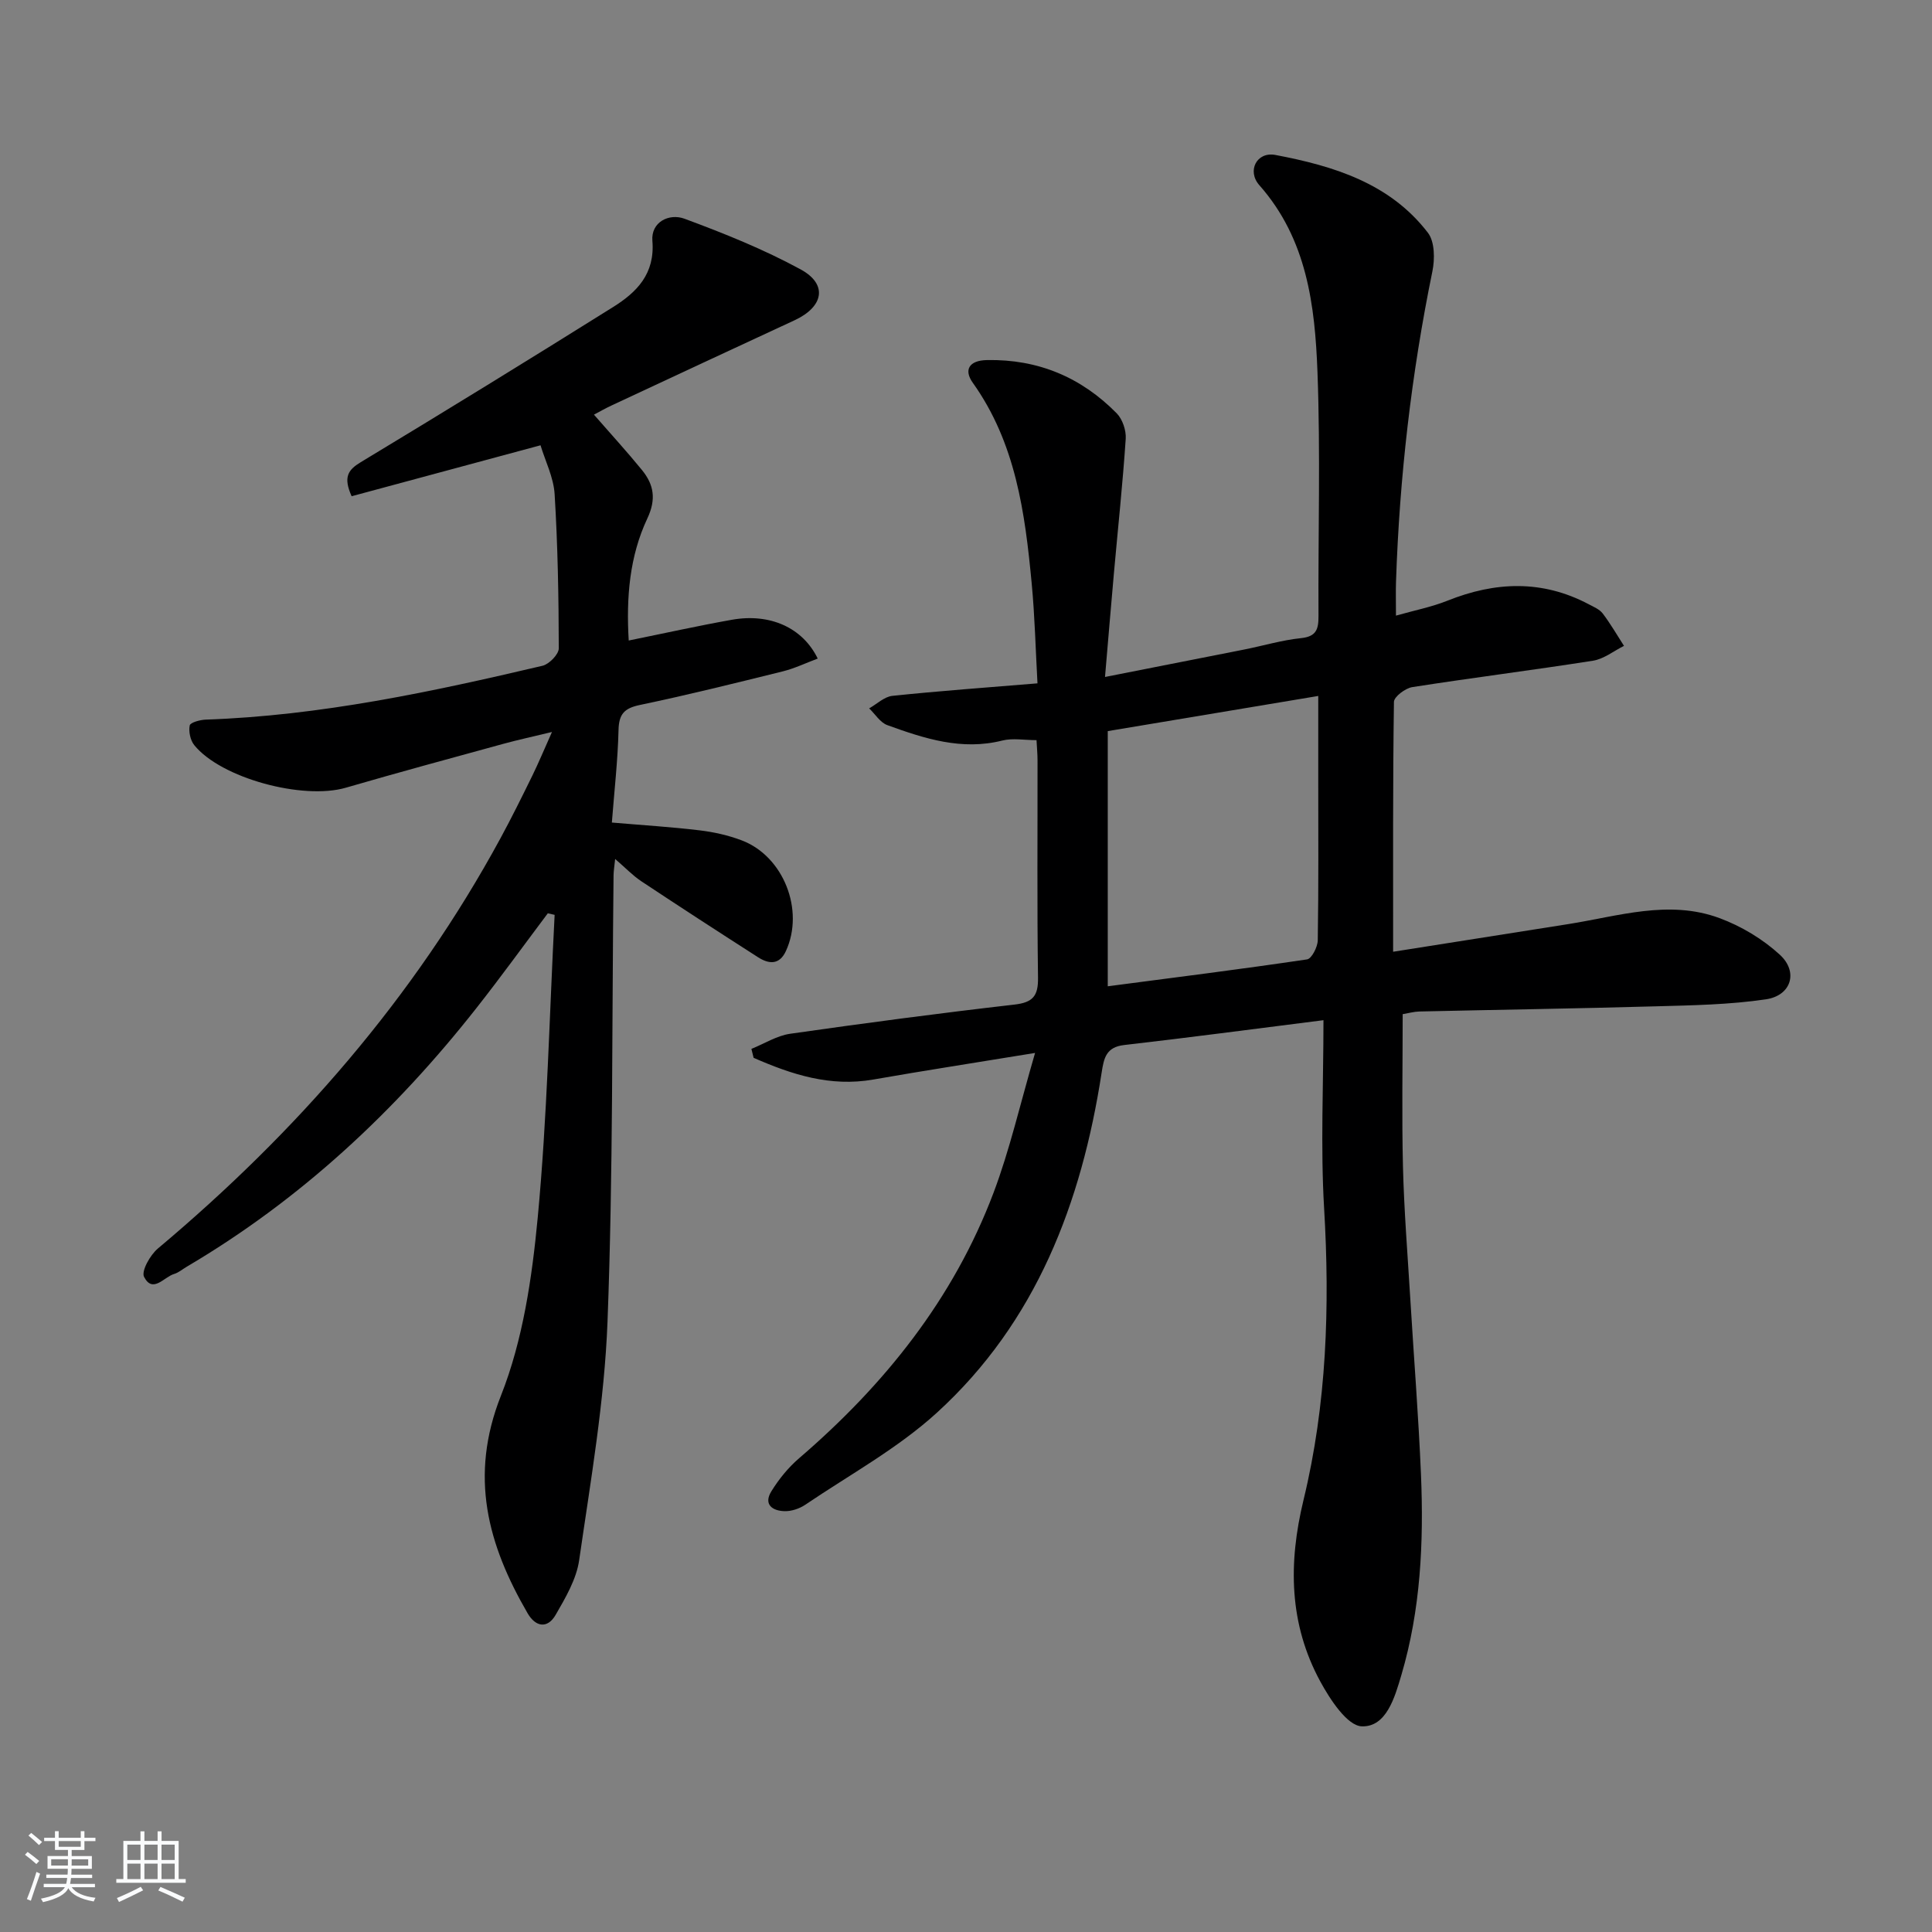 <svg enable-background="new 0 0 400 400" viewBox="0 0 400 400" xmlns="http://www.w3.org/2000/svg"><rect x="0" y="0" width="400" height="400" fill="#808080" stroke="none"/><path d="m5.17 384 .55-.58c.85.61 1.65 1.24 2.4 1.87l-.59.64c-.83-.73-1.62-1.38-2.36-1.93m1.22 9.53-.82-.34c.71-1.76 1.37-3.64 1.98-5.63.24.13.5.25.76.36-.6 1.67-1.24 3.54-1.92 5.61m-.5-13.5.57-.54c.56.44 1.31 1.06 2.26 1.87l-.65.64c-.67-.66-1.4-1.32-2.18-1.97m3.25.46h2.24v-1.36h.77v1.36h4.57v-1.36h.76v1.36h2.28v.69h-2.28v1.84h-2.64v1.26h4.18v2.64h-4.21c0 .45-.02.86-.05 1.21h4.32v.69h-4.38c-.04.34-.1.75-.19 1.22h5.15v.69h-4.82c.87 1.19 2.51 1.92 4.93 2.19-.17.31-.3.57-.37.76-2.77-.49-4.52-1.41-5.26-2.76-.56 1.26-2.3 2.23-5.24 2.9-.12-.24-.26-.48-.43-.72 2.73-.55 4.38-1.34 4.96-2.38h-4.38v-.69h4.65c.1-.38.17-.79.21-1.22h-4.32v-.69h4.4c.03-.34.05-.75.05-1.21h-4.2v-2.64h4.23v-1.26h-2.69v-1.84h-2.24zm1.46 4.46v1.29h3.45c.01-.4.02-.57.01-.53v-.32-.45h-3.46zm1.55-2.59h4.57v-1.19h-4.57zm6.11 2.59h-3.42v.77c-.01.19-.01.37-.02.53h3.44z" fill="#fafbfc"/><path d="m32.63 379.16h.82v1.98h3.54v7.89h1.46v.78h-14.37v-.78h1.46v-7.89h3.54v-1.98h.82v1.98h2.73zm-3.49 11.48.5.73c-1.61.82-3.28 1.63-5 2.42-.13-.27-.28-.55-.44-.82 1.75-.73 3.4-1.5 4.94-2.33m-2.78-5.55h2.73v-3.18h-2.73zm0 3.95h2.73v-3.2h-2.73zm3.54-3.95h2.73v-3.18h-2.73zm0 3.95h2.73v-3.2h-2.73zm7.89 4.68c-1.84-.92-3.51-1.7-5.02-2.32l.45-.73c1.89.8 3.57 1.55 5.04 2.23zm-1.62-11.81h-2.73v3.18h2.73zm-2.73 7.13h2.73v-3.2h-2.73z" fill="#fafbfc"/><g fill="#000001"><path d="m274.01 211.22c-14.9 1.88-28.06 3.63-41.25 5.14-3.77.43-4.21 2.7-4.68 5.73-4.16 26.94-13.53 51.62-34.09 70.38-8.13 7.42-18.08 12.85-27.28 19.08-1.19.8-2.82 1.35-4.24 1.32-2.56-.05-4.46-1.4-2.75-4.14 1.55-2.5 3.49-4.9 5.72-6.81 17.7-15.21 31.96-32.99 40.26-54.97 3.36-8.9 5.48-18.27 8.6-28.95-12.32 2.02-22.91 3.65-33.46 5.5-8.95 1.58-16.94-1.04-24.81-4.49-.15-.62-.31-1.23-.46-1.85 2.67-1.07 5.25-2.73 8.02-3.13 15.45-2.21 30.93-4.26 46.43-6.04 3.84-.44 4.95-1.79 4.89-5.59-.21-14.99-.08-29.99-.1-44.99 0-1.3-.13-2.6-.21-4.17-2.55 0-4.94-.46-7.08.08-8.41 2.12-16.14-.41-23.81-3.19-1.48-.54-2.52-2.28-3.76-3.47 1.6-.9 3.13-2.41 4.8-2.59 9.74-1.02 19.52-1.72 30.05-2.59-.39-6.94-.55-13.84-1.2-20.7-1.38-14.61-3.3-29.06-12.2-41.54-1.89-2.65-.78-4.62 2.93-4.69 10.58-.21 19.53 3.56 26.87 11.02 1.2 1.22 1.98 3.53 1.87 5.26-.62 9.27-1.61 18.52-2.44 27.78-.62 6.92-1.19 13.84-1.85 21.55 10.13-1.99 19.49-3.83 28.86-5.69 3.91-.78 7.77-1.94 11.72-2.35 3.21-.33 3.63-1.88 3.62-4.59-.09-16.83.42-33.68-.21-50.48-.52-13.8-2.17-27.55-12.03-38.7-2.62-2.96-.55-7 3.31-6.27 12.02 2.28 23.71 5.83 31.59 16.12 1.42 1.85 1.44 5.45.92 7.99-4.35 21.21-6.81 42.62-7.53 64.24-.07 1.97-.01 3.95-.01 7.03 3.9-1.11 7.4-1.79 10.65-3.09 9.91-3.97 19.64-4.36 29.27.74 1.02.54 2.23 1.04 2.89 1.91 1.61 2.12 2.95 4.45 4.4 6.7-2.13 1.06-4.16 2.71-6.4 3.07-12.46 1.96-24.97 3.52-37.43 5.47-1.45.23-3.78 1.99-3.8 3.06-.24 16.97-.17 33.94-.17 51.73 12.42-1.96 24.29-3.84 36.17-5.71 10.43-1.64 20.9-5.14 31.39-1.26 4.52 1.67 8.97 4.34 12.51 7.59 3.88 3.56 2.36 8.46-2.89 9.23-7.52 1.11-15.21 1.24-22.84 1.45-16.3.46-32.61.7-48.92 1.07-1.12.03-2.24.35-3.44.55 0 10.69-.2 21.16.06 31.62.23 9.13.97 18.25 1.52 27.37.73 12.12 1.7 24.23 2.21 36.36.58 14-.06 27.95-4.07 41.51-1.37 4.64-3.12 10.75-8.17 10.59-3.01-.09-6.58-5.55-8.61-9.29-6.47-11.91-6.65-24.44-3.47-37.58 4.81-19.83 5.47-40.06 4.26-60.45-.75-12.71-.13-25.52-.13-38.88zm-1.08-67.13c-14.95 2.5-29.26 4.89-43.58 7.28v52.83c14.03-1.84 27.67-3.55 41.27-5.57.94-.14 2.18-2.56 2.21-3.94.18-11.3.1-22.61.1-33.91 0-5.44 0-10.88 0-16.69z"/><path d="m72.8 102.74c-1.77-3.96-.76-5.45 1.89-7.05 17.5-10.56 34.91-21.27 52.23-32.11 4.91-3.07 8.71-6.87 8.15-13.72-.32-3.88 3.45-5.76 6.66-4.57 8.19 3.03 16.38 6.32 24.04 10.49 5.68 3.09 4.75 7.76-1.31 10.55-12.66 5.85-25.29 11.76-37.93 17.66-1.16.54-2.28 1.18-3.56 1.86 3.48 3.99 6.82 7.63 9.94 11.46 2.46 3.02 3 6.03 1.11 10.04-3.66 7.79-4.39 16.27-3.85 25.26 7.26-1.47 14.3-3.04 21.39-4.3 7.81-1.38 14.61 1.6 17.74 8.04-2.46.92-4.8 2.05-7.27 2.66-9.81 2.43-19.63 4.87-29.52 6.94-3.22.67-4.37 1.84-4.45 5.18-.15 6.29-.87 12.56-1.38 19.17 6.43.55 12.34.91 18.21 1.62 2.93.35 5.9 1.02 8.65 2.06 8.69 3.28 13.07 14.47 9.17 22.93-1.35 2.92-3.54 2.7-5.76 1.28-8.1-5.19-16.16-10.42-24.18-15.74-1.76-1.17-3.24-2.74-5.41-4.61-.16 1.57-.32 2.48-.33 3.38-.35 30.8-.08 61.63-1.25 92.4-.63 16.52-3.5 32.98-5.87 49.4-.57 3.94-2.82 7.77-4.87 11.32-1.69 2.92-4.15 2.53-5.81-.34-8.24-14.2-12.13-28.33-5.52-45.03 4.56-11.52 6.44-24.42 7.62-36.88 1.97-20.82 2.41-41.78 3.5-62.68-.47-.11-.94-.21-1.41-.32-4.92 6.55-9.72 13.19-14.79 19.63-16.83 21.39-36.45 39.69-60 53.56-.86.51-1.66 1.21-2.58 1.48-2.1.63-4.42 4.09-6.22.61-.62-1.19 1.26-4.54 2.86-5.88 28.72-24.1 52.99-51.89 70.94-84.96 2.3-4.24 4.44-8.57 6.57-12.91 1.3-2.66 2.44-5.4 4.08-9.07-3.89.94-7.02 1.62-10.1 2.46-10.87 2.98-21.76 5.93-32.59 9.08-8.88 2.58-25.84-1.97-31.38-8.83-.81-1.01-1.18-2.8-.93-4.06.12-.62 2.14-1.17 3.32-1.21 23.71-.82 46.76-5.75 69.72-11.15 1.38-.33 3.37-2.37 3.37-3.61-.02-10.64-.21-21.29-.86-31.91-.21-3.48-1.94-6.87-2.92-10.13-13.52 3.64-26.29 7.09-39.11 10.55z"/></g></svg>